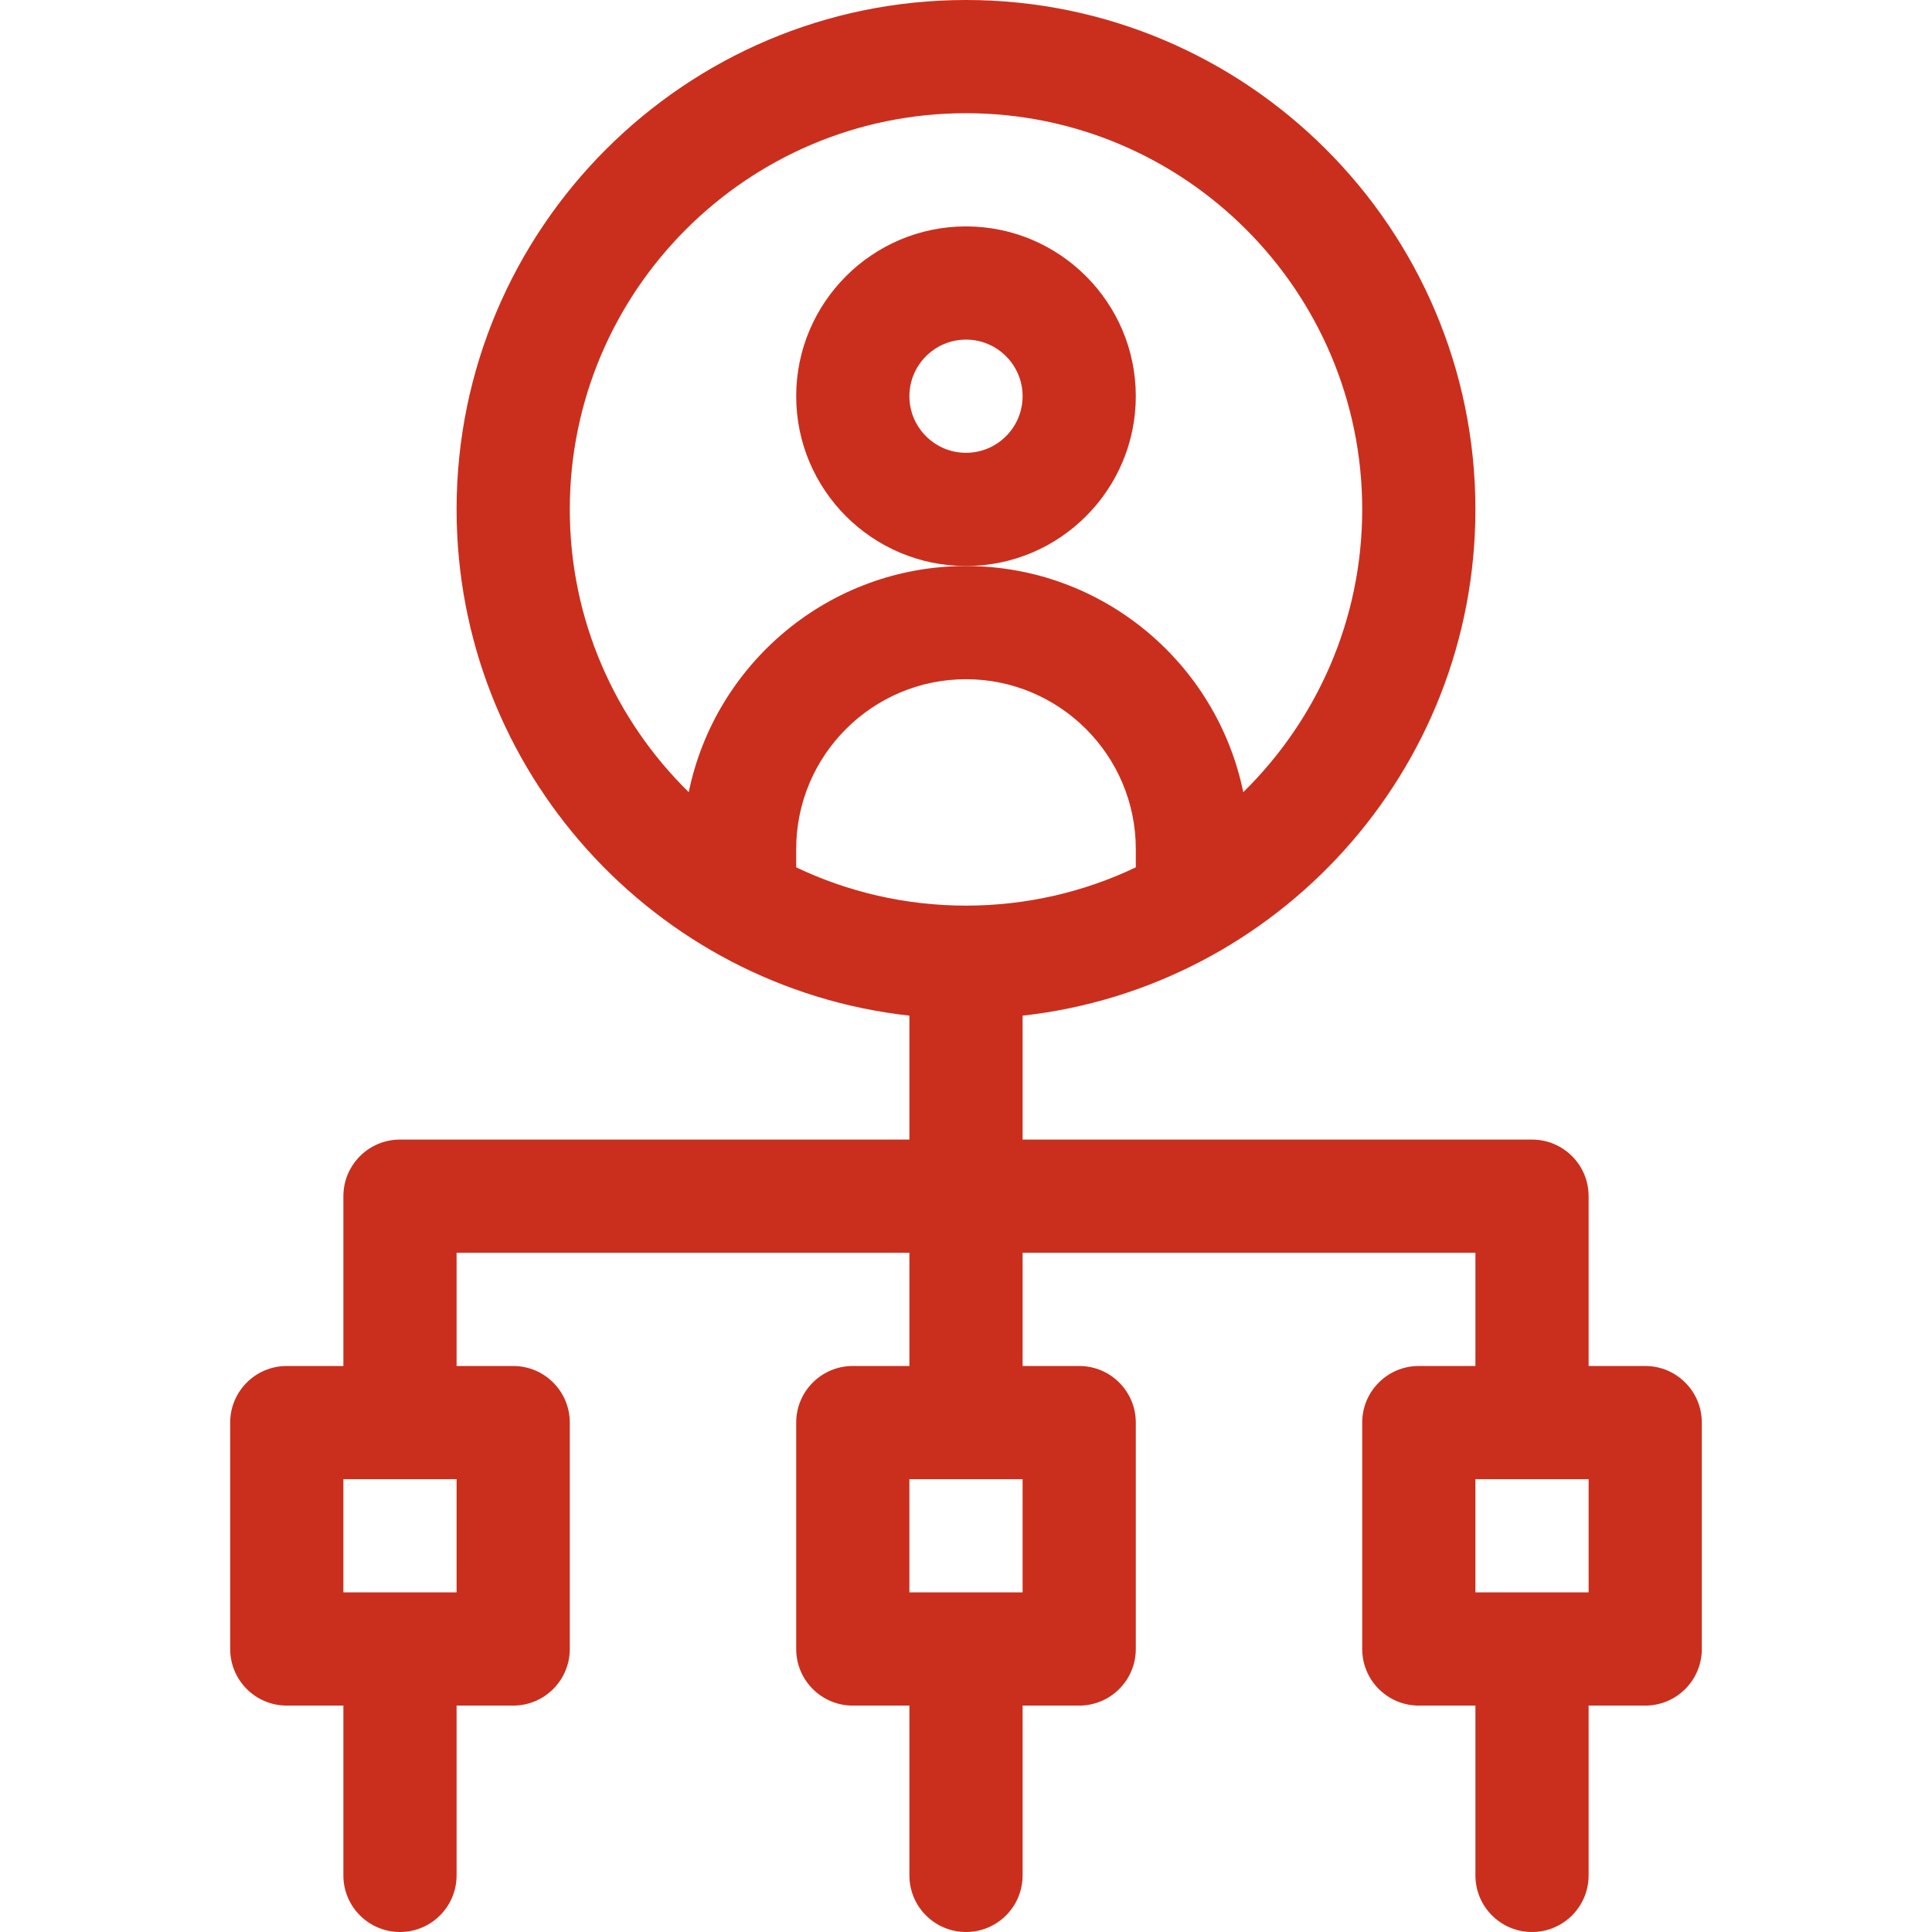 <svg height="512pt" fill="#ca2f1d" viewBox="-61 0 512 512" width="512pt" xmlns="http://www.w3.org/2000/svg"><path d="m240 105c0-24.812-20.188-45-45-45s-45 20.188-45 45 20.188 45 45 45 45-20.188 45-45zm-45 15c-8.27 0-15-6.73-15-15s6.73-15 15-15 15 6.73 15 15-6.73 15-15 15zm0 0"/><path d="m375 362h-15v-45c0-8.285-6.715-15-15-15h-135v-32.84c67.484-7.492 120-64.879 120-134.16 0-74.438-60.562-135-135-135s-135 60.562-135 135c0 69.266 52.504 126.668 120 134.16v32.84h-135c-8.285 0-15 6.715-15 15v45h-15c-8.285 0-15 6.715-15 15v60c0 8.285 6.715 15 15 15h15v45c0 8.285 6.715 15 15 15s15-6.715 15-15v-45h15c8.285 0 15-6.715 15-15v-60c0-8.285-6.715-15-15-15h-15v-30h120v30h-15c-8.285 0-15 6.715-15 15v60c0 8.285 6.715 15 15 15h15v45c0 8.285 6.715 15 15 15s15-6.715 15-15v-45h15c8.285 0 15-6.715 15-15v-60c0-8.285-6.715-15-15-15h-15v-30h120v30h-15c-8.285 0-15 6.715-15 15v60c0 8.285 6.715 15 15 15h15v45c0 8.285 6.715 15 15 15s15-6.715 15-15v-45h15c8.285 0 15-6.715 15-15v-60c0-8.285-6.715-15-15-15zm-225-132.145v-4.855c0-24.812 20.188-45 45-45s45 20.188 45 45v4.855c-13.641 6.496-28.895 10.141-44.984 10.145-.004 0-.012 0-.016 0s-.012 0-.016 0c-16.09-.004-31.344-3.648-44.984-10.145zm-60-94.855c0-57.898 47.102-105 105-105s105 47.102 105 105c0 29.316-12.082 55.859-31.523 74.93-6.996-34.16-37.281-59.93-73.477-59.93s-66.48 25.77-73.477 59.93c-19.441-19.07-31.523-45.613-31.523-74.93zm-30 287h-30v-30h30zm150 0h-30v-30h30zm150 0h-30v-30h30zm0 0"/></svg>